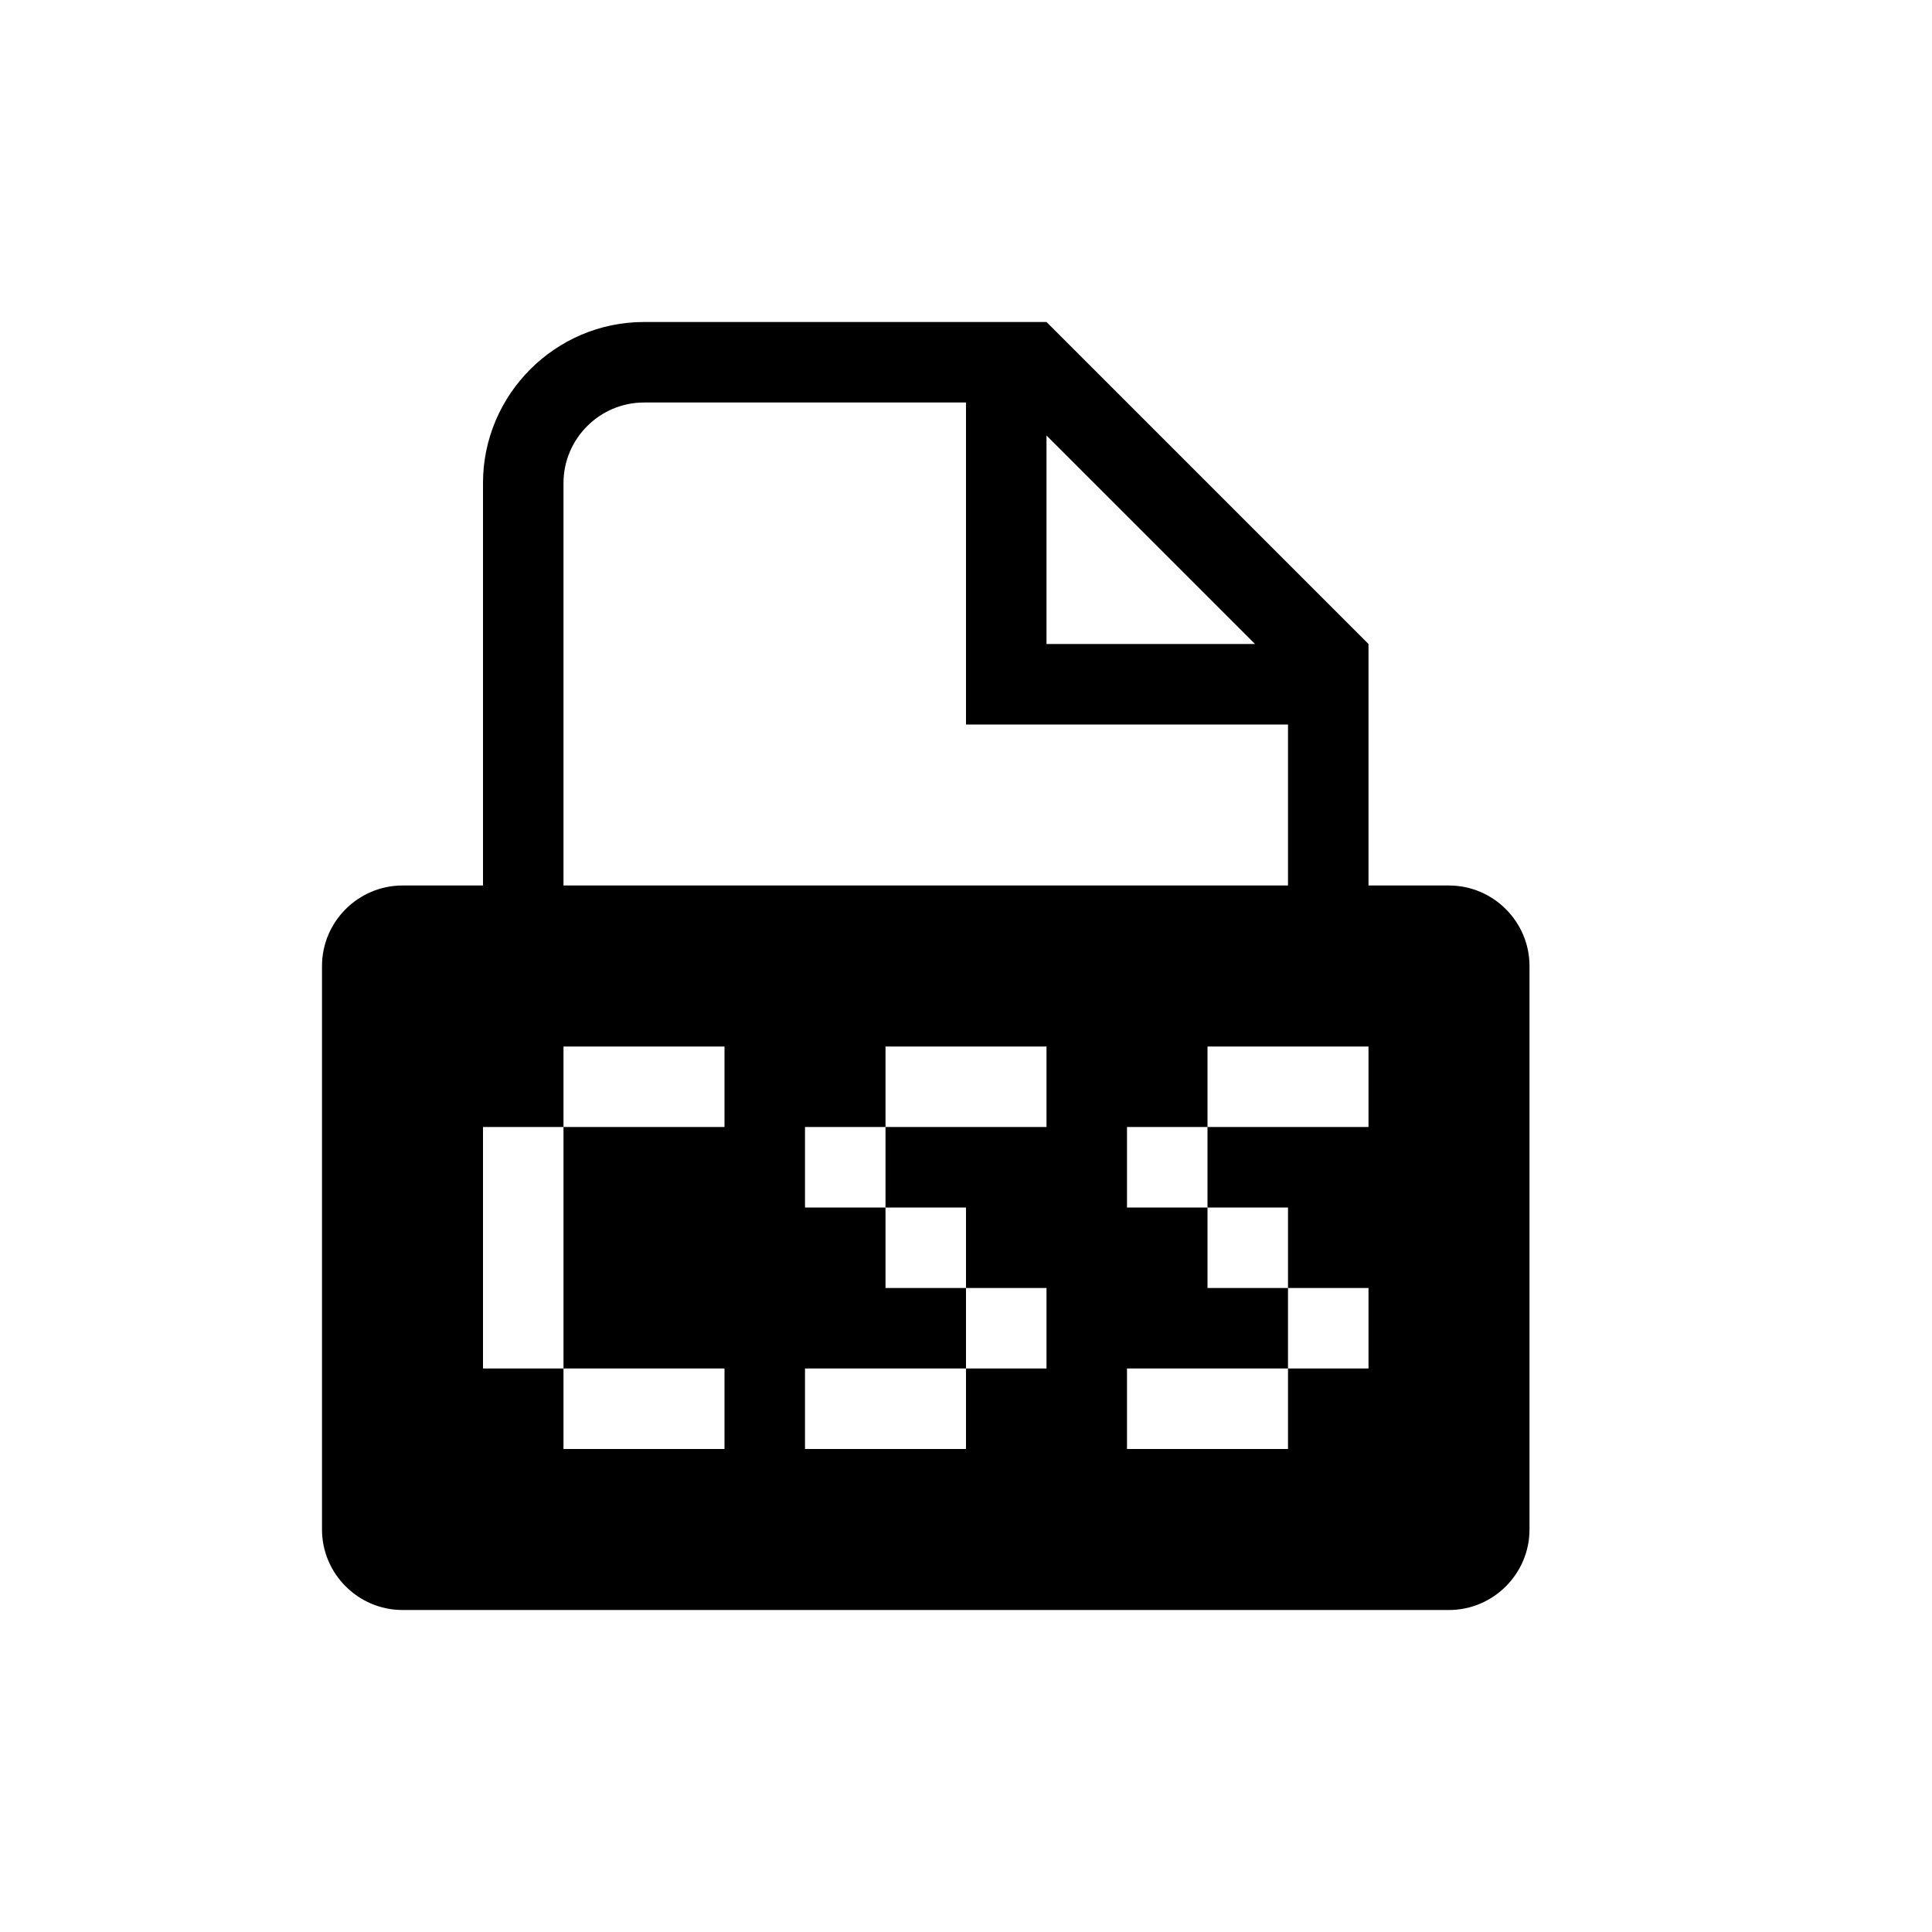 <svg xmlns="http://www.w3.org/2000/svg" width="24" height="24" viewBox="0 0 24 24">
  <path fill-rule="evenodd" d="M6,17 L6,14 L7,14 L7,13 L9,13 L9,14 L7,14 L7,17 L9,17 L9,18 L7,18 L7,17 L6,17 Z M10,15 L10,14 L11,14 L11,13 L13,13 L13,14 L11,14 L11,15 L12,15 L12,16 L13,16 L13,17 L12,17 L12,18 L10,18 L10,17 L12,17 L12,16 L11,16 L11,15 L10,15 Z M14,15 L14,14 L15,14 L15,13 L17,13 L17,14 L15,14 L15,15 L16,15 L16,16 L17,16 L17,17 L16,17 L16,18 L14,18 L14,17 L16,17 L16,16 L15,16 L15,15 L14,15 Z M13,8 L13,5.41 L15.59,8 L13,8 Z M7,11 L7,6 C7,5.45 7.45,5 8,5 L12,5 L12,9 L16,9 L16,11 L7,11 Z M13,4 L8,4 C6.9,4 6,4.9 6,6 L6,11 L5,11 C4.45,11 4,11.45 4,12 L4,19 C4,19.55 4.45,20 5,20 L18,20 C18.55,20 19,19.55 19,19 L19,12 C19,11.45 18.55,11 18,11 L17,11 L17,8 L13,4 Z"/>
</svg>
